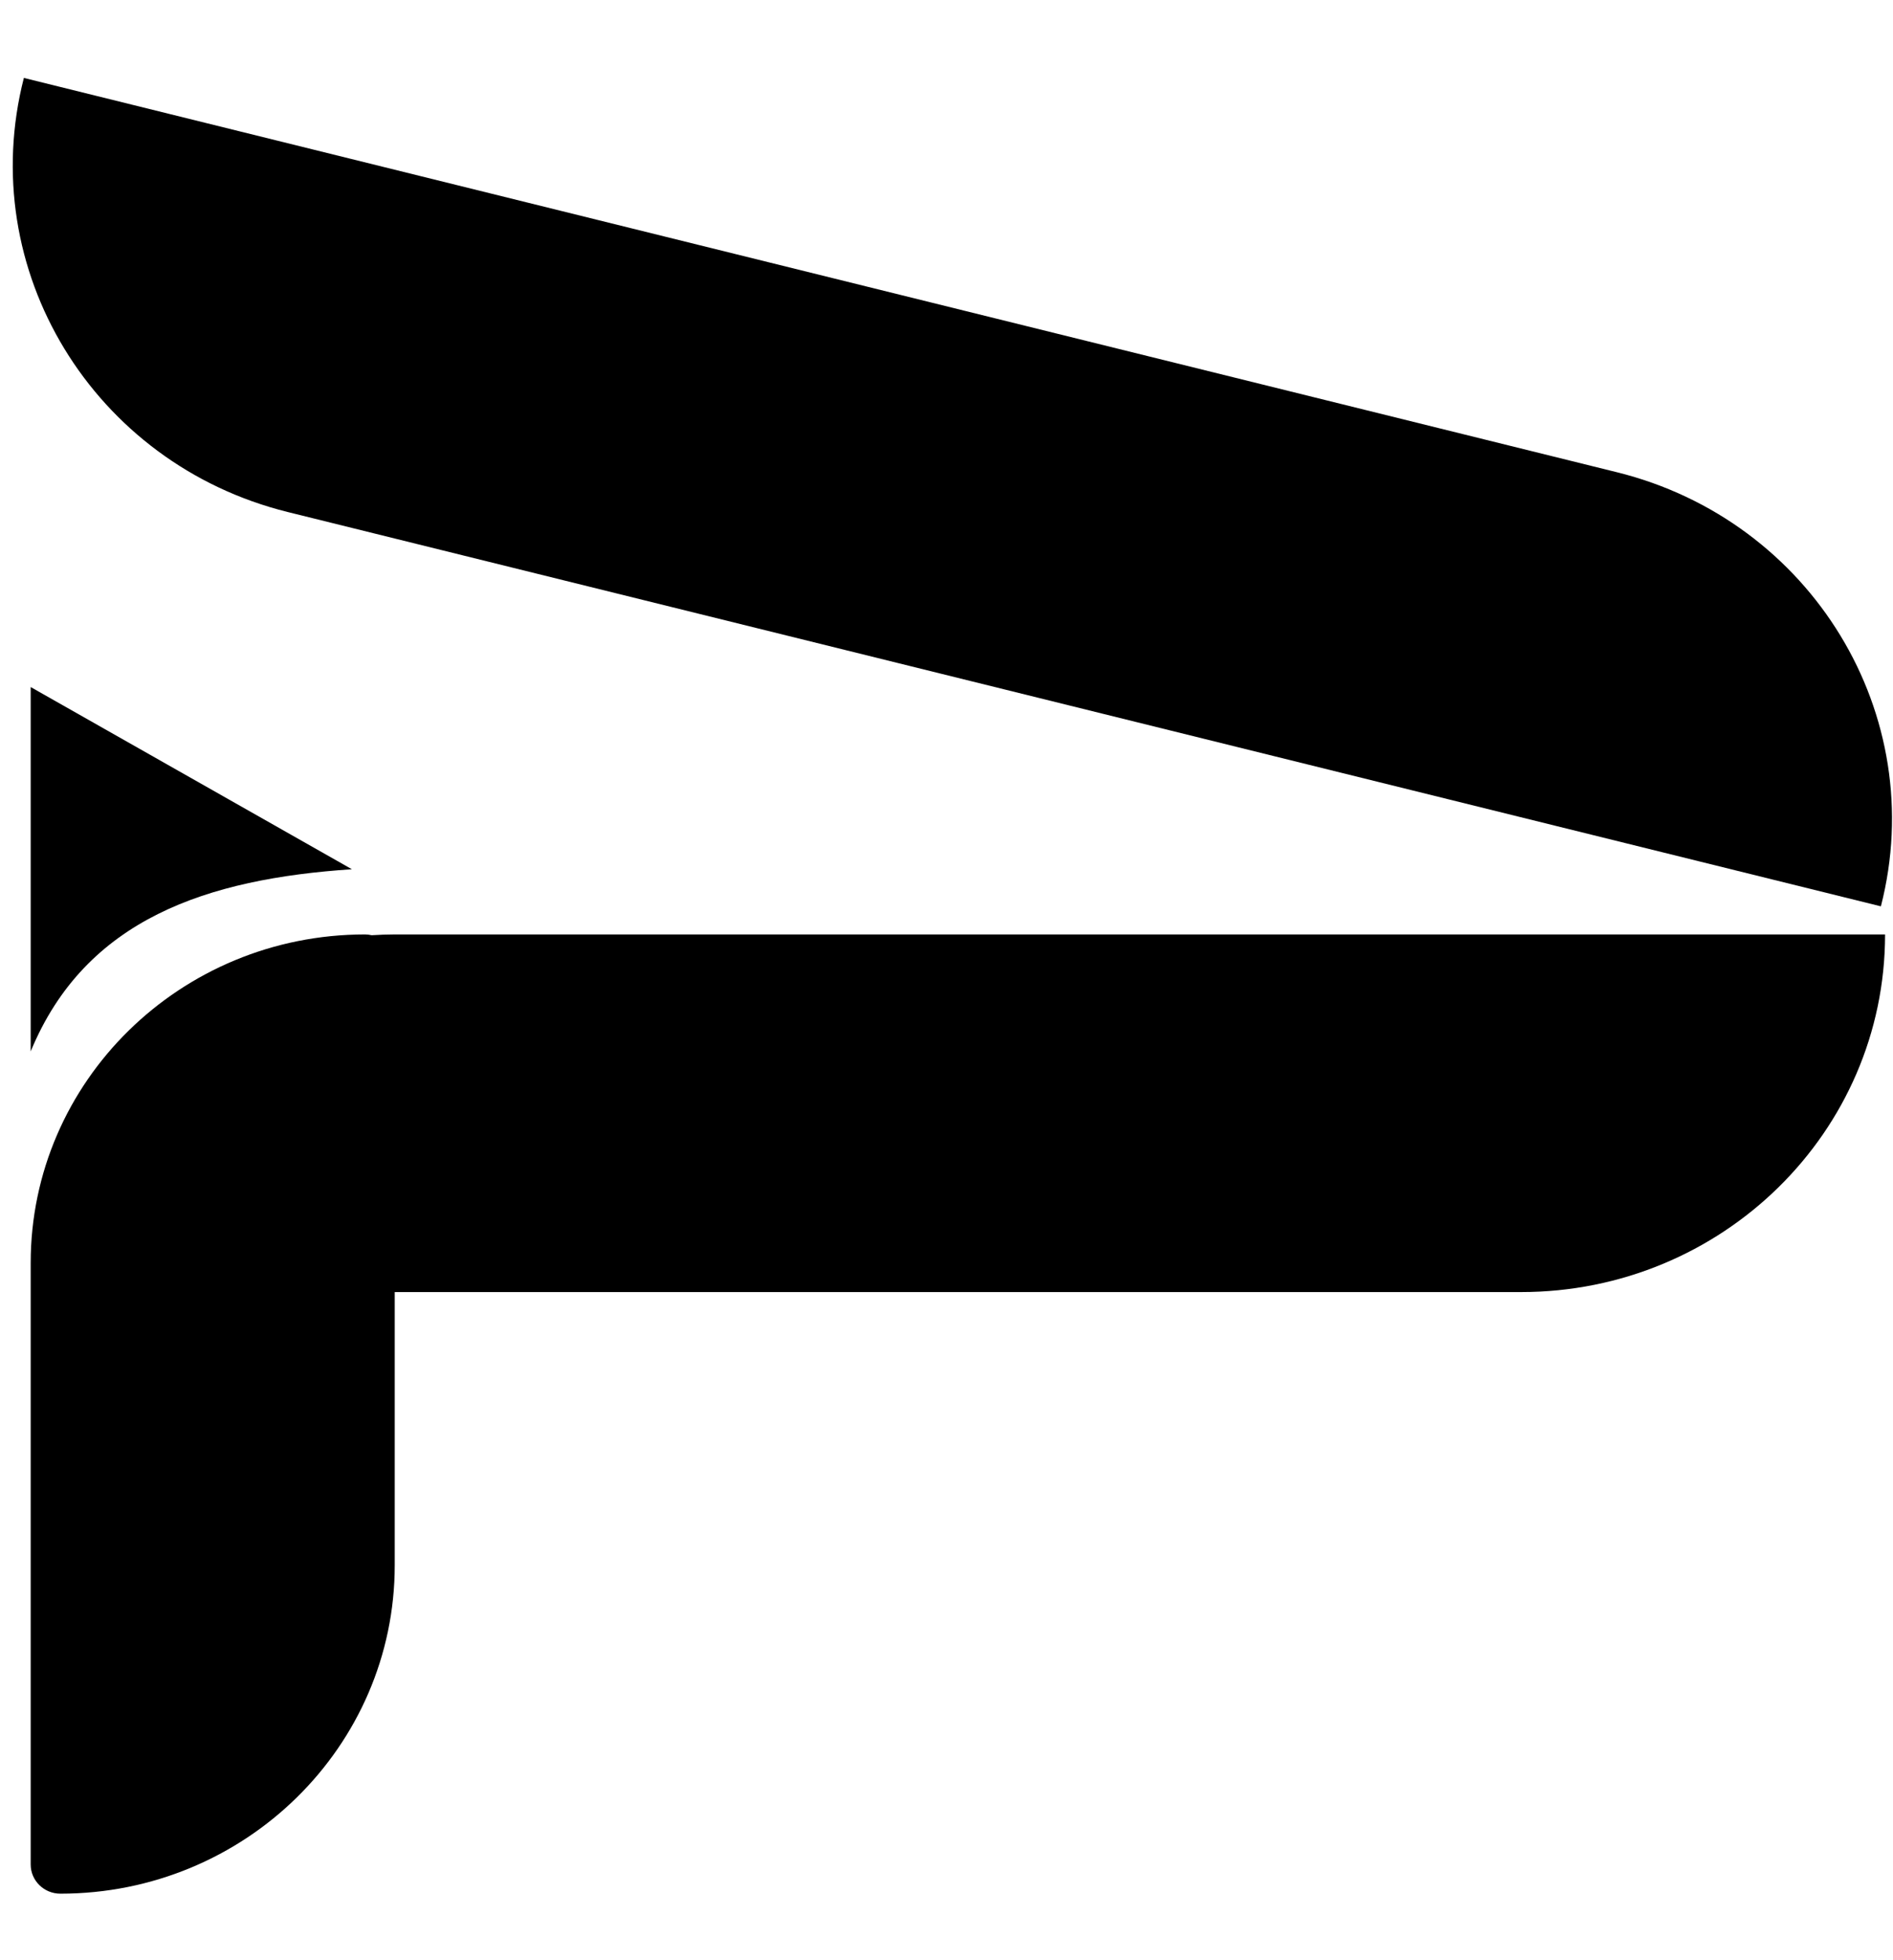 <?xml version="1.0" encoding="utf-8"?>
<!-- Generator: Adobe Illustrator 24.1.3, SVG Export Plug-In . SVG Version: 6.00 Build 0)  -->
<svg version="1.1" id="Layer_1" xmlns="http://www.w3.org/2000/svg" xmlns:xlink="http://www.w3.org/1999/xlink" x="0px" y="0px"
	 viewBox="0 0 966 1000" style="enable-background:new 0 0 966 1000;" xml:space="preserve">
<style type="text/css">
	.st0{fill:#4ACED1;}
	.st1{fill:#FFFFFF;}
	.st2{fill:#13D813;}
</style>
<g>
	<path d="M825.08,240.93l-43.15-10.68L676.68,204.2L12.18,39.76v0c-25.07,97.71,35.26,196.88,134.74,221.5l311.97,77.2l449.77,111.3
		l51.16,12.66l0,0C984.89,364.72,924.57,265.55,825.08,240.93z"/>
	<path d="M914.6,476.76l-464.76,0l-248.41,0c-3.95,0-7.87,0.16-11.76,0.4c-1.09-0.24-2.21-0.4-3.38-0.4l0,0
		c-94.23,0-170.63,75.03-170.63,167.58l0,14.87v0l0,292.08c0,8.21,6.78,14.87,15.14,14.87c94.23,0,170.63-75.03,170.63-167.58
		l0-139.36l416.96,0l127.66,0h30.14c102.59,0,185.76-81.68,185.76-182.45L914.6,476.76z"/>
	<path d="M179.57,443.49L15.66,350.54l0,185.89C43.65,468.63,106.06,448.4,179.57,443.49z"/>
</g>
</svg>
